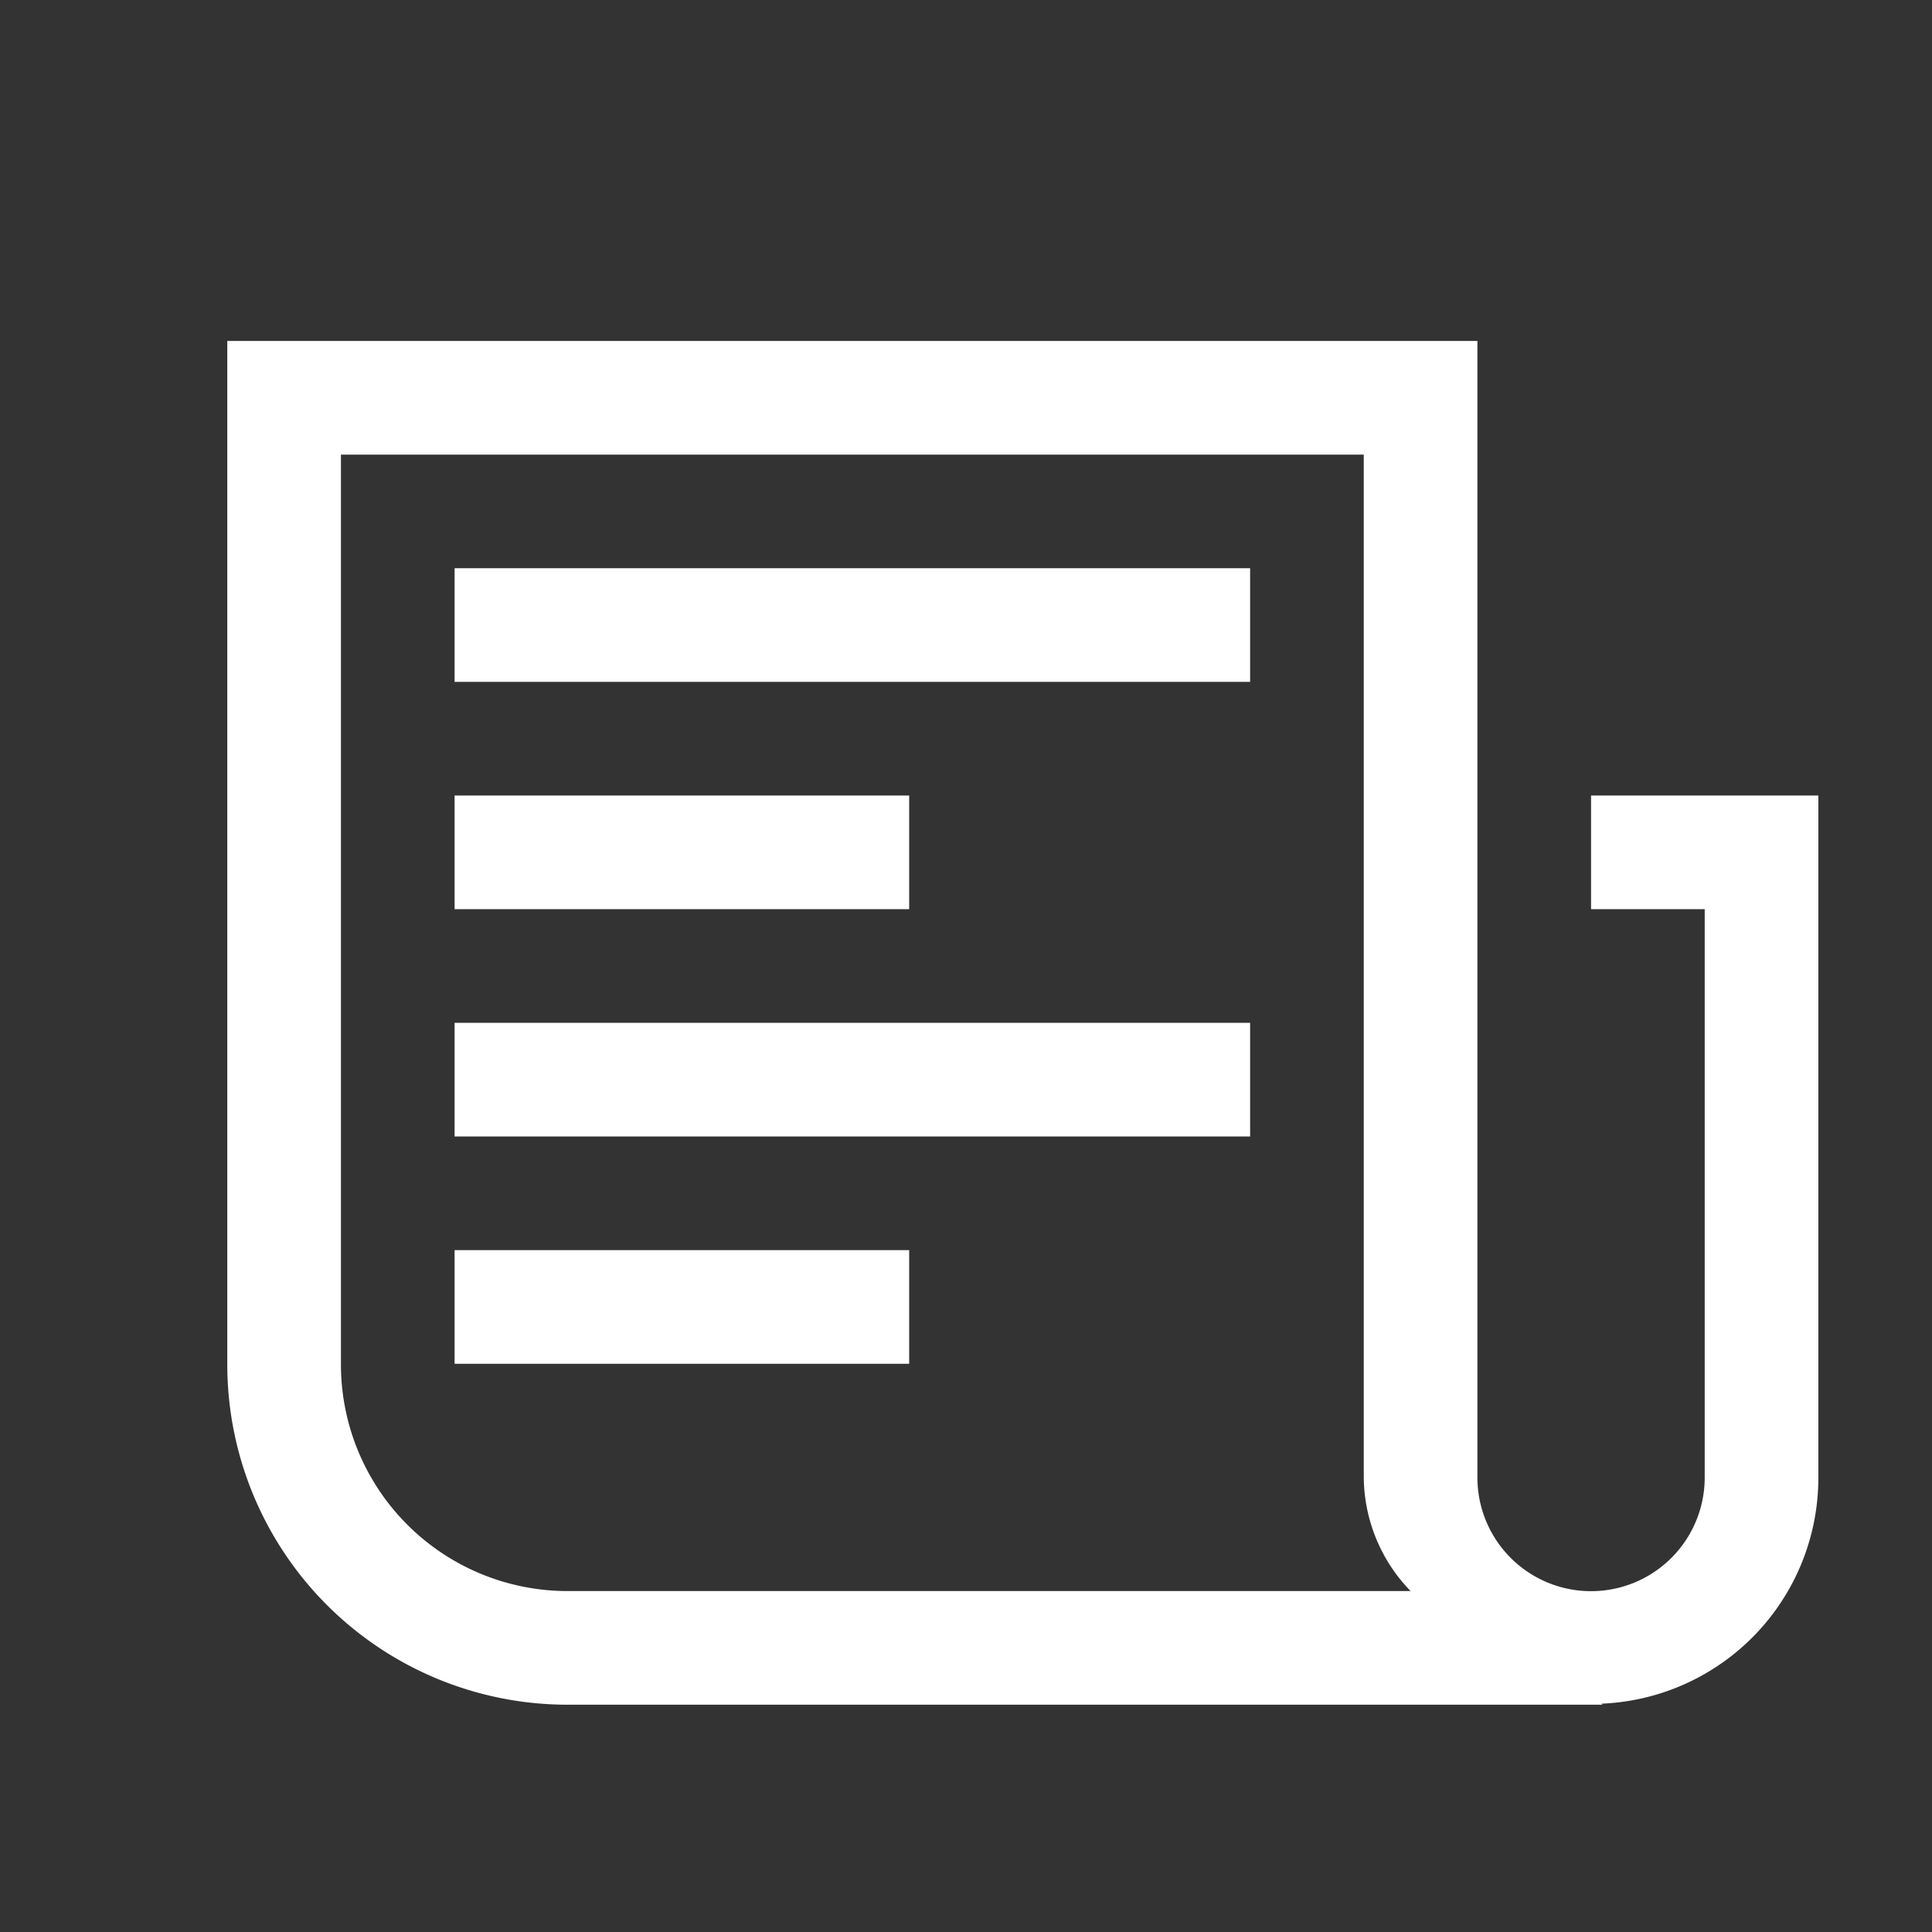 <svg xmlns="http://www.w3.org/2000/svg" width="17" height="17" viewBox="0 0 17 17">
  <rect x="0" y="0" width="17" height="17" fill="#333333" stroke="none"/>
  <path fill="none" d="M0 0h17v17H0z"/>
  <g fill="#ffffff">
    <path d="M4 5h7v1H4zm0 4h7v1H4zm0-2h4v1H4zm0 4h4v1H4z"/>
    <path d="M14 7v1h1v5.002a1 1 0 0 1-2-.002V3H2v9.003A2.994 2.994 0 0 0 4.991 15h9.11l-.01-.009A1.989 1.989 0 0 0 16 13.002V7h-2zm-1.588 7H4.991A1.994 1.994 0 0 1 3 12.003V4h9v8.988A1.452 1.452 0 0 0 12.412 14z"/>
  </g>
</svg>
